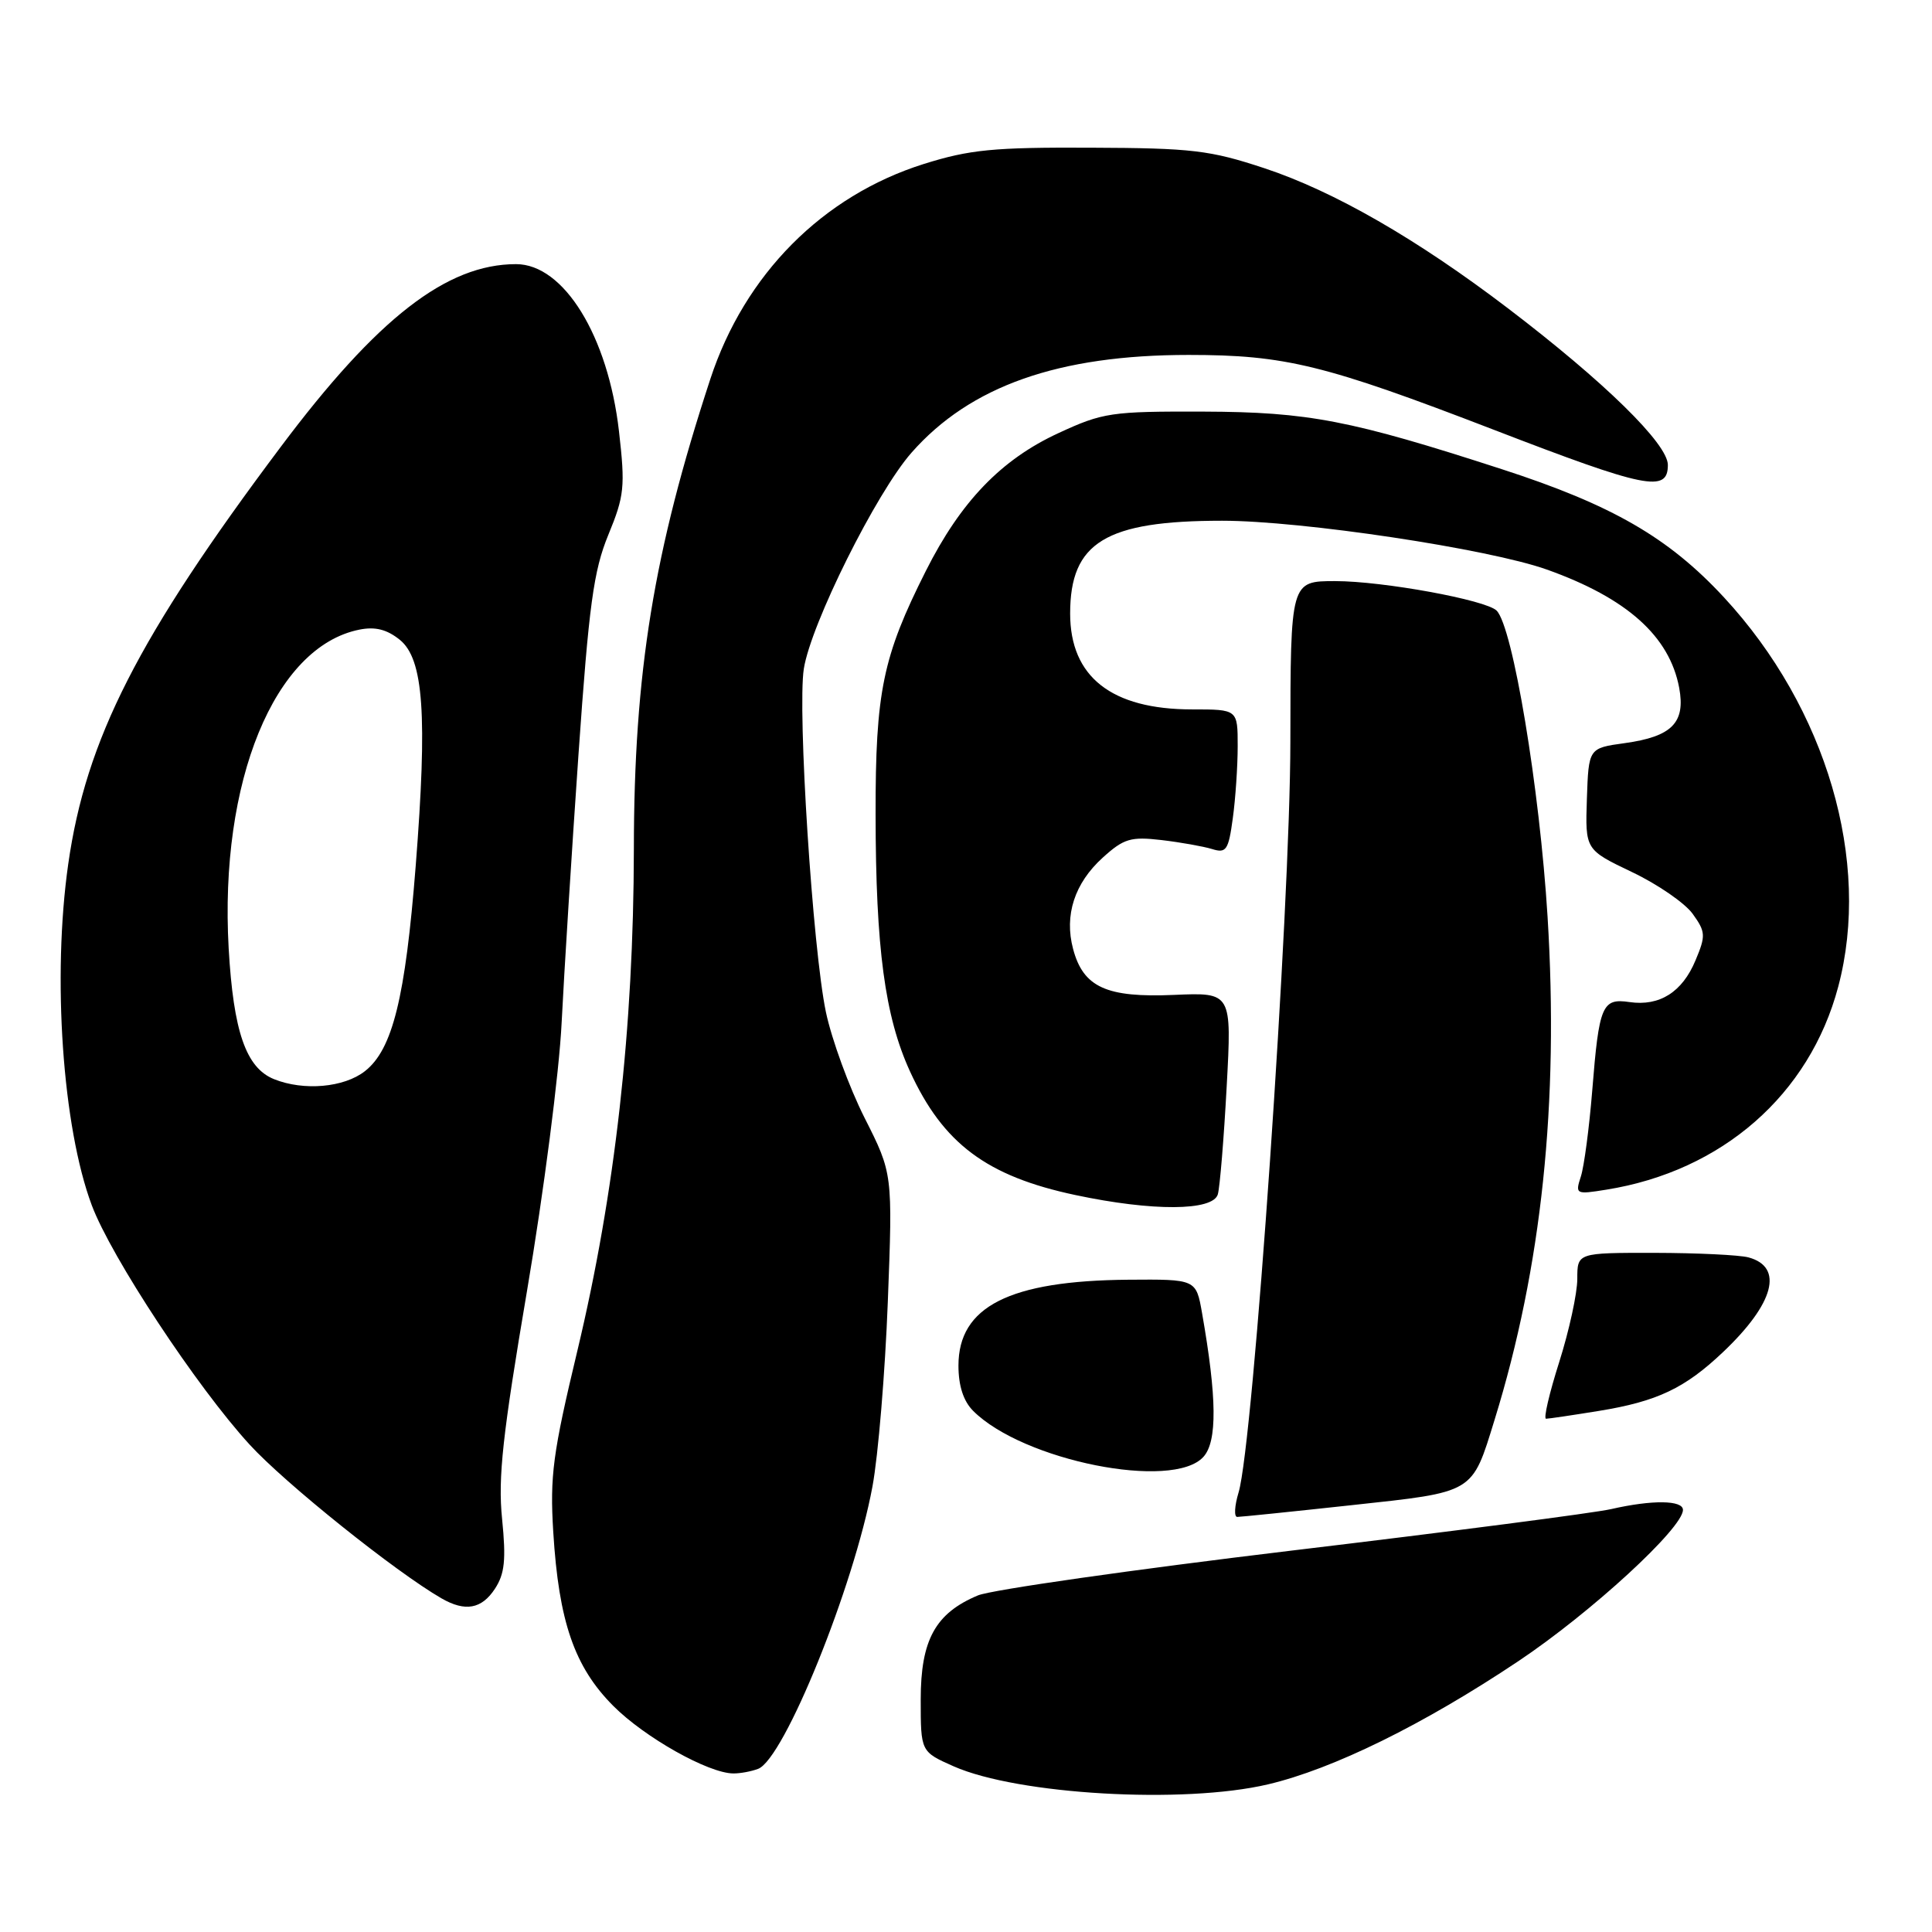 <?xml version="1.0" encoding="UTF-8" standalone="no"?>
<!DOCTYPE svg PUBLIC "-//W3C//DTD SVG 1.1//EN" "http://www.w3.org/Graphics/SVG/1.1/DTD/svg11.dtd" >
<svg xmlns="http://www.w3.org/2000/svg" xmlns:xlink="http://www.w3.org/1999/xlink" version="1.1" viewBox="0 0 256 256">
 <g >
 <path fill="currentColor"
d=" M 168.00 236.44 C 176.64 234.41 188.63 228.51 201.21 220.10 C 210.85 213.65 223.00 202.48 223.00 200.07 C 223.00 198.77 218.92 198.72 213.50 199.96 C 211.30 200.47 192.25 202.94 171.16 205.46 C 150.07 207.99 131.36 210.66 129.58 211.40 C 123.94 213.76 122.00 217.30 122.00 225.19 C 122.00 232.11 122.00 232.11 126.37 234.05 C 134.87 237.80 156.82 239.07 168.00 236.44 Z  M 100.46 234.38 C 103.90 233.06 113.13 210.27 115.60 197.00 C 116.37 192.88 117.28 181.85 117.64 172.50 C 118.29 155.50 118.29 155.50 114.56 148.12 C 112.51 144.05 110.21 137.75 109.44 134.12 C 107.69 125.81 105.65 94.13 106.51 88.62 C 107.44 82.69 116.11 65.28 120.79 59.97 C 128.56 51.15 140.25 47.03 157.50 47.03 C 170.28 47.03 175.55 48.32 197.92 56.94 C 218.14 64.74 221.00 65.31 221.00 61.61 C 221.00 58.82 212.62 50.61 199.81 40.85 C 187.77 31.68 176.77 25.35 167.57 22.30 C 160.32 19.90 157.97 19.62 144.50 19.57 C 131.64 19.51 128.48 19.82 122.40 21.73 C 109.00 25.95 98.67 36.36 94.12 50.23 C 86.61 73.13 84.01 89.11 83.99 112.50 C 83.96 136.21 81.50 158.09 76.50 179.00 C 73.25 192.58 72.85 195.55 73.31 203.00 C 74.04 214.87 76.11 220.87 81.26 226.04 C 85.42 230.22 93.87 234.97 97.17 234.99 C 98.09 235.00 99.57 234.72 100.46 234.38 Z  M 65.58 210.52 C 66.88 208.54 67.07 206.67 66.53 201.27 C 65.97 195.77 66.60 190.10 69.84 171.00 C 72.04 158.05 74.10 142.11 74.42 135.50 C 74.75 128.90 75.75 112.93 76.65 100.00 C 78.04 80.11 78.65 75.63 80.61 70.86 C 82.73 65.71 82.86 64.50 82.02 57.16 C 80.58 44.54 74.71 35.00 68.38 35.00 C 59.19 35.00 49.99 42.14 37.18 59.24 C 18.29 84.43 11.39 97.98 9.04 114.50 C 6.91 129.45 8.28 149.33 12.16 159.70 C 14.73 166.56 26.07 183.77 33.08 191.42 C 37.77 196.55 52.41 208.28 58.50 211.79 C 61.64 213.60 63.82 213.21 65.58 210.52 Z  M 179.12 199.44 C 195.46 197.67 195.01 197.95 198.04 188.13 C 204.29 167.90 206.58 146.14 205.06 121.46 C 204.01 104.45 200.45 83.05 198.31 80.91 C 196.90 79.50 183.24 77.00 176.93 77.00 C 171.00 77.00 171.00 77.00 170.98 98.25 C 170.97 120.27 166.07 191.31 164.12 197.75 C 163.58 199.54 163.50 201.00 163.94 201.00 C 164.38 201.00 171.21 200.30 179.12 199.44 Z  M 159.46 193.04 C 161.31 191.00 161.25 185.20 159.28 174.00 C 158.49 169.50 158.49 169.50 149.49 169.57 C 133.77 169.70 127.00 173.12 127.00 180.95 C 127.00 183.63 127.66 185.66 128.95 186.95 C 135.56 193.56 155.41 197.52 159.46 193.04 Z  M 211.88 186.95 C 219.58 185.70 223.27 183.95 228.33 179.14 C 235.10 172.72 236.39 167.88 231.68 166.61 C 230.48 166.29 224.89 166.02 219.25 166.01 C 209.00 166.00 209.00 166.00 209.00 169.46 C 209.00 171.37 207.92 176.32 206.61 180.46 C 205.29 184.61 204.50 188.00 204.86 187.99 C 205.21 187.99 208.37 187.52 211.88 186.95 Z  M 161.37 158.25 C 161.64 157.29 162.17 150.88 162.54 144.00 C 163.22 131.50 163.22 131.50 155.56 131.83 C 146.61 132.22 143.54 130.82 142.19 125.74 C 141.00 121.27 142.38 117.03 146.12 113.64 C 148.91 111.11 149.83 110.84 153.89 111.31 C 156.43 111.61 159.45 112.15 160.60 112.50 C 162.48 113.09 162.78 112.66 163.35 108.44 C 163.71 105.84 164.00 101.53 164.00 98.86 C 164.00 94.00 164.00 94.00 157.97 94.00 C 147.28 94.00 141.80 89.69 141.80 81.30 C 141.80 71.87 146.49 69.00 161.94 69.00 C 172.50 69.00 197.24 72.72 204.97 75.47 C 215.57 79.25 221.21 84.29 222.50 91.13 C 223.36 95.76 221.55 97.60 215.28 98.47 C 210.50 99.13 210.50 99.13 210.27 105.86 C 210.05 112.59 210.05 112.59 216.24 115.55 C 219.65 117.17 223.27 119.67 224.29 121.09 C 226.01 123.48 226.04 123.98 224.66 127.26 C 222.91 131.46 219.90 133.36 215.92 132.78 C 212.29 132.24 211.88 133.21 210.98 144.50 C 210.58 149.45 209.90 154.58 209.47 155.90 C 208.71 158.24 208.80 158.29 212.83 157.64 C 228.18 155.19 239.77 145.05 243.57 130.76 C 247.99 114.17 242.03 93.84 228.44 79.16 C 221.10 71.23 213.60 66.90 199.00 62.17 C 178.97 55.67 173.37 54.59 159.50 54.54 C 147.23 54.50 146.15 54.66 140.25 57.39 C 132.66 60.89 127.30 66.46 122.67 75.67 C 116.96 87.01 116.00 91.66 116.02 107.93 C 116.04 125.67 117.25 134.69 120.58 141.97 C 124.96 151.53 130.75 155.86 142.50 158.35 C 152.71 160.52 160.73 160.48 161.37 158.25 Z  M 36.30 142.99 C 32.59 141.49 30.93 136.68 30.30 125.67 C 29.05 103.53 36.37 85.68 47.62 83.43 C 49.72 83.01 51.27 83.40 52.98 84.78 C 56.13 87.33 56.65 94.76 55.08 114.77 C 53.71 132.20 52.02 139.06 48.36 141.93 C 45.59 144.11 40.24 144.58 36.30 142.99 Z "/>
</g>
</svg>